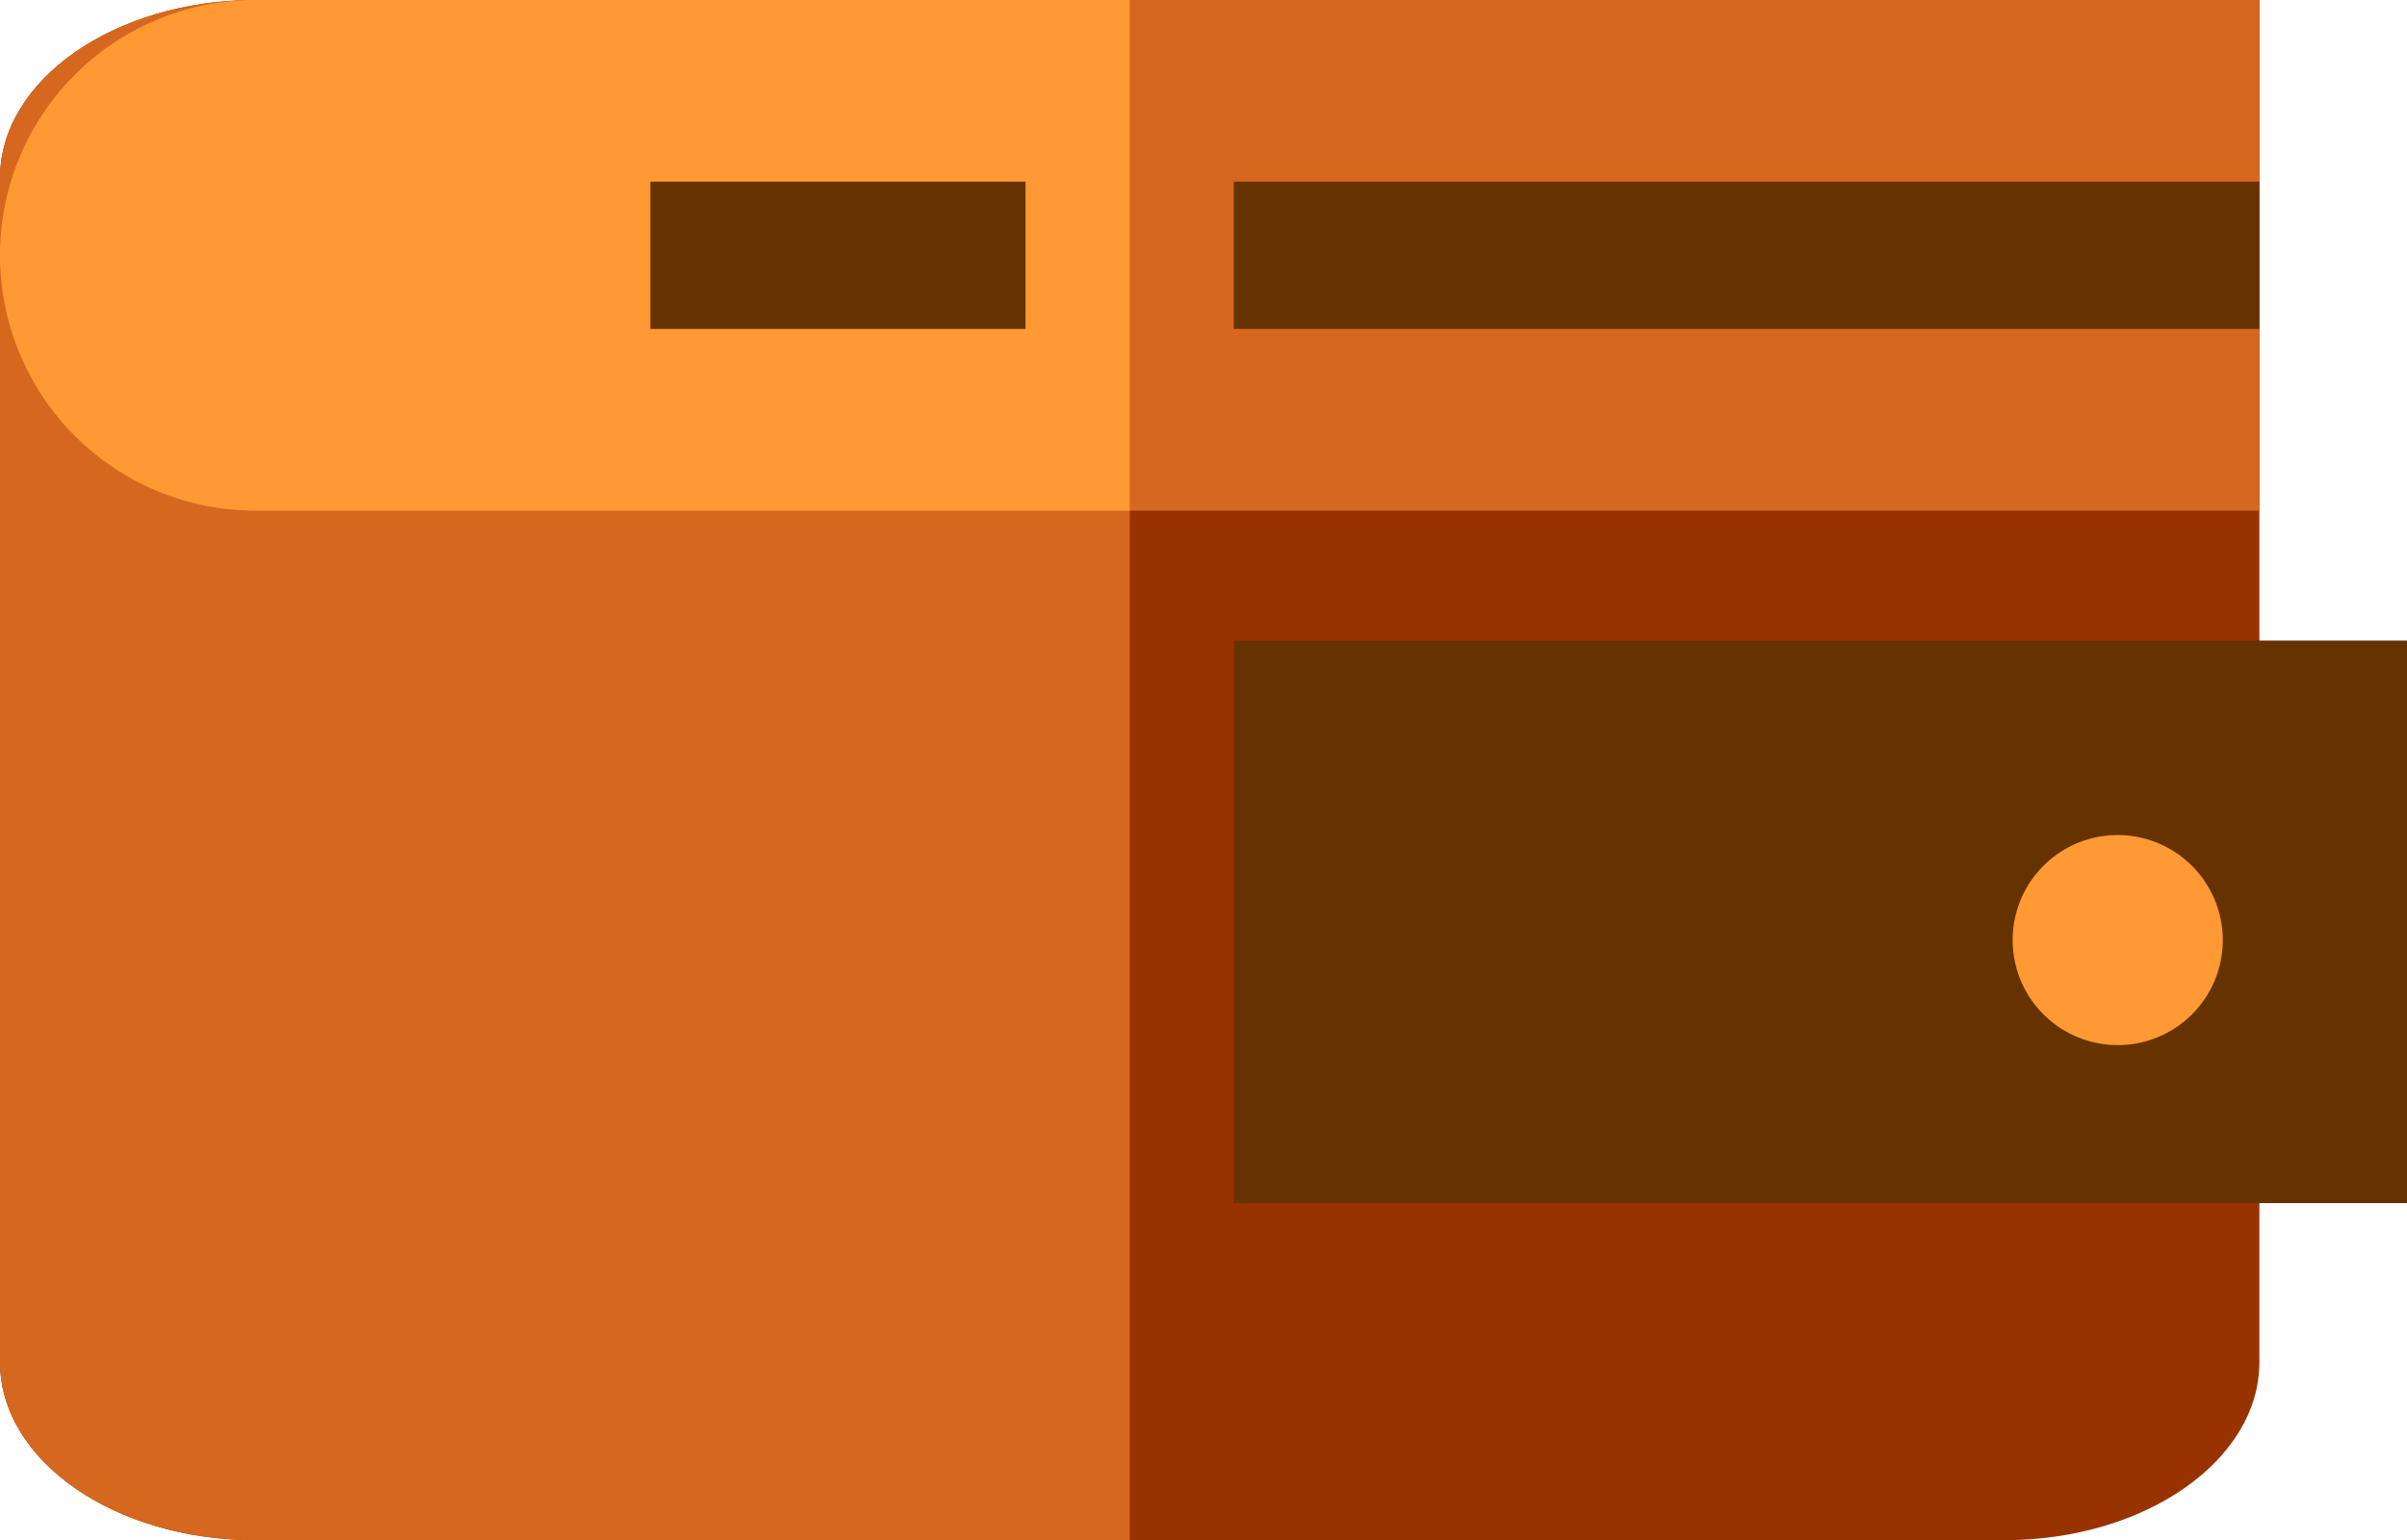 <svg xmlns="http://www.w3.org/2000/svg" width="32.694" height="20.927" viewBox="0 0 32.694 20.927"><defs><style>.a{fill:#983300;}.b{fill:#630;}.c{fill:#d5681e;}.d{fill:#f93;}</style></defs><path class="a" d="M30.689,21.112H3.469C1.553,21.112,0,22.2,0,23.532V39.619c0,1.337,1.553,2.42,3.469,2.42H27.22c1.916,0,3.469-1.084,3.469-2.42V21.112Z" transform="translate(0 -21.112)"/><rect class="b" width="15.936" height="7.644" transform="translate(16.758 8.703)"/><g transform="translate(0 0)"><path class="c" d="M15.345,21.112H3.469C1.553,21.112,0,22.2,0,23.532V39.619c0,1.337,1.553,2.42,3.469,2.42H15.345V21.112Z" transform="translate(0 -21.112)"/><path class="c" d="M30.689,21.112H3.469a3.469,3.469,0,1,0,0,6.938h27.22Z" transform="translate(0 -21.112)"/></g><path class="d" d="M15.345,21.112H3.469a3.469,3.469,0,1,0,0,6.938H15.345V21.112Z" transform="translate(0 -21.112)"/><g transform="translate(8.834 2.468)"><rect class="b" width="5.096" height="2.001" transform="translate(0 0)"/><rect class="b" width="13.931" height="2.001" transform="translate(7.924 0)"/></g><path class="d" d="M429.552,287.979a1.427,1.427,0,1,0,1.427,1.427A1.429,1.429,0,0,0,429.552,287.979Z" transform="translate(-400.787 -276.633)"/></svg>